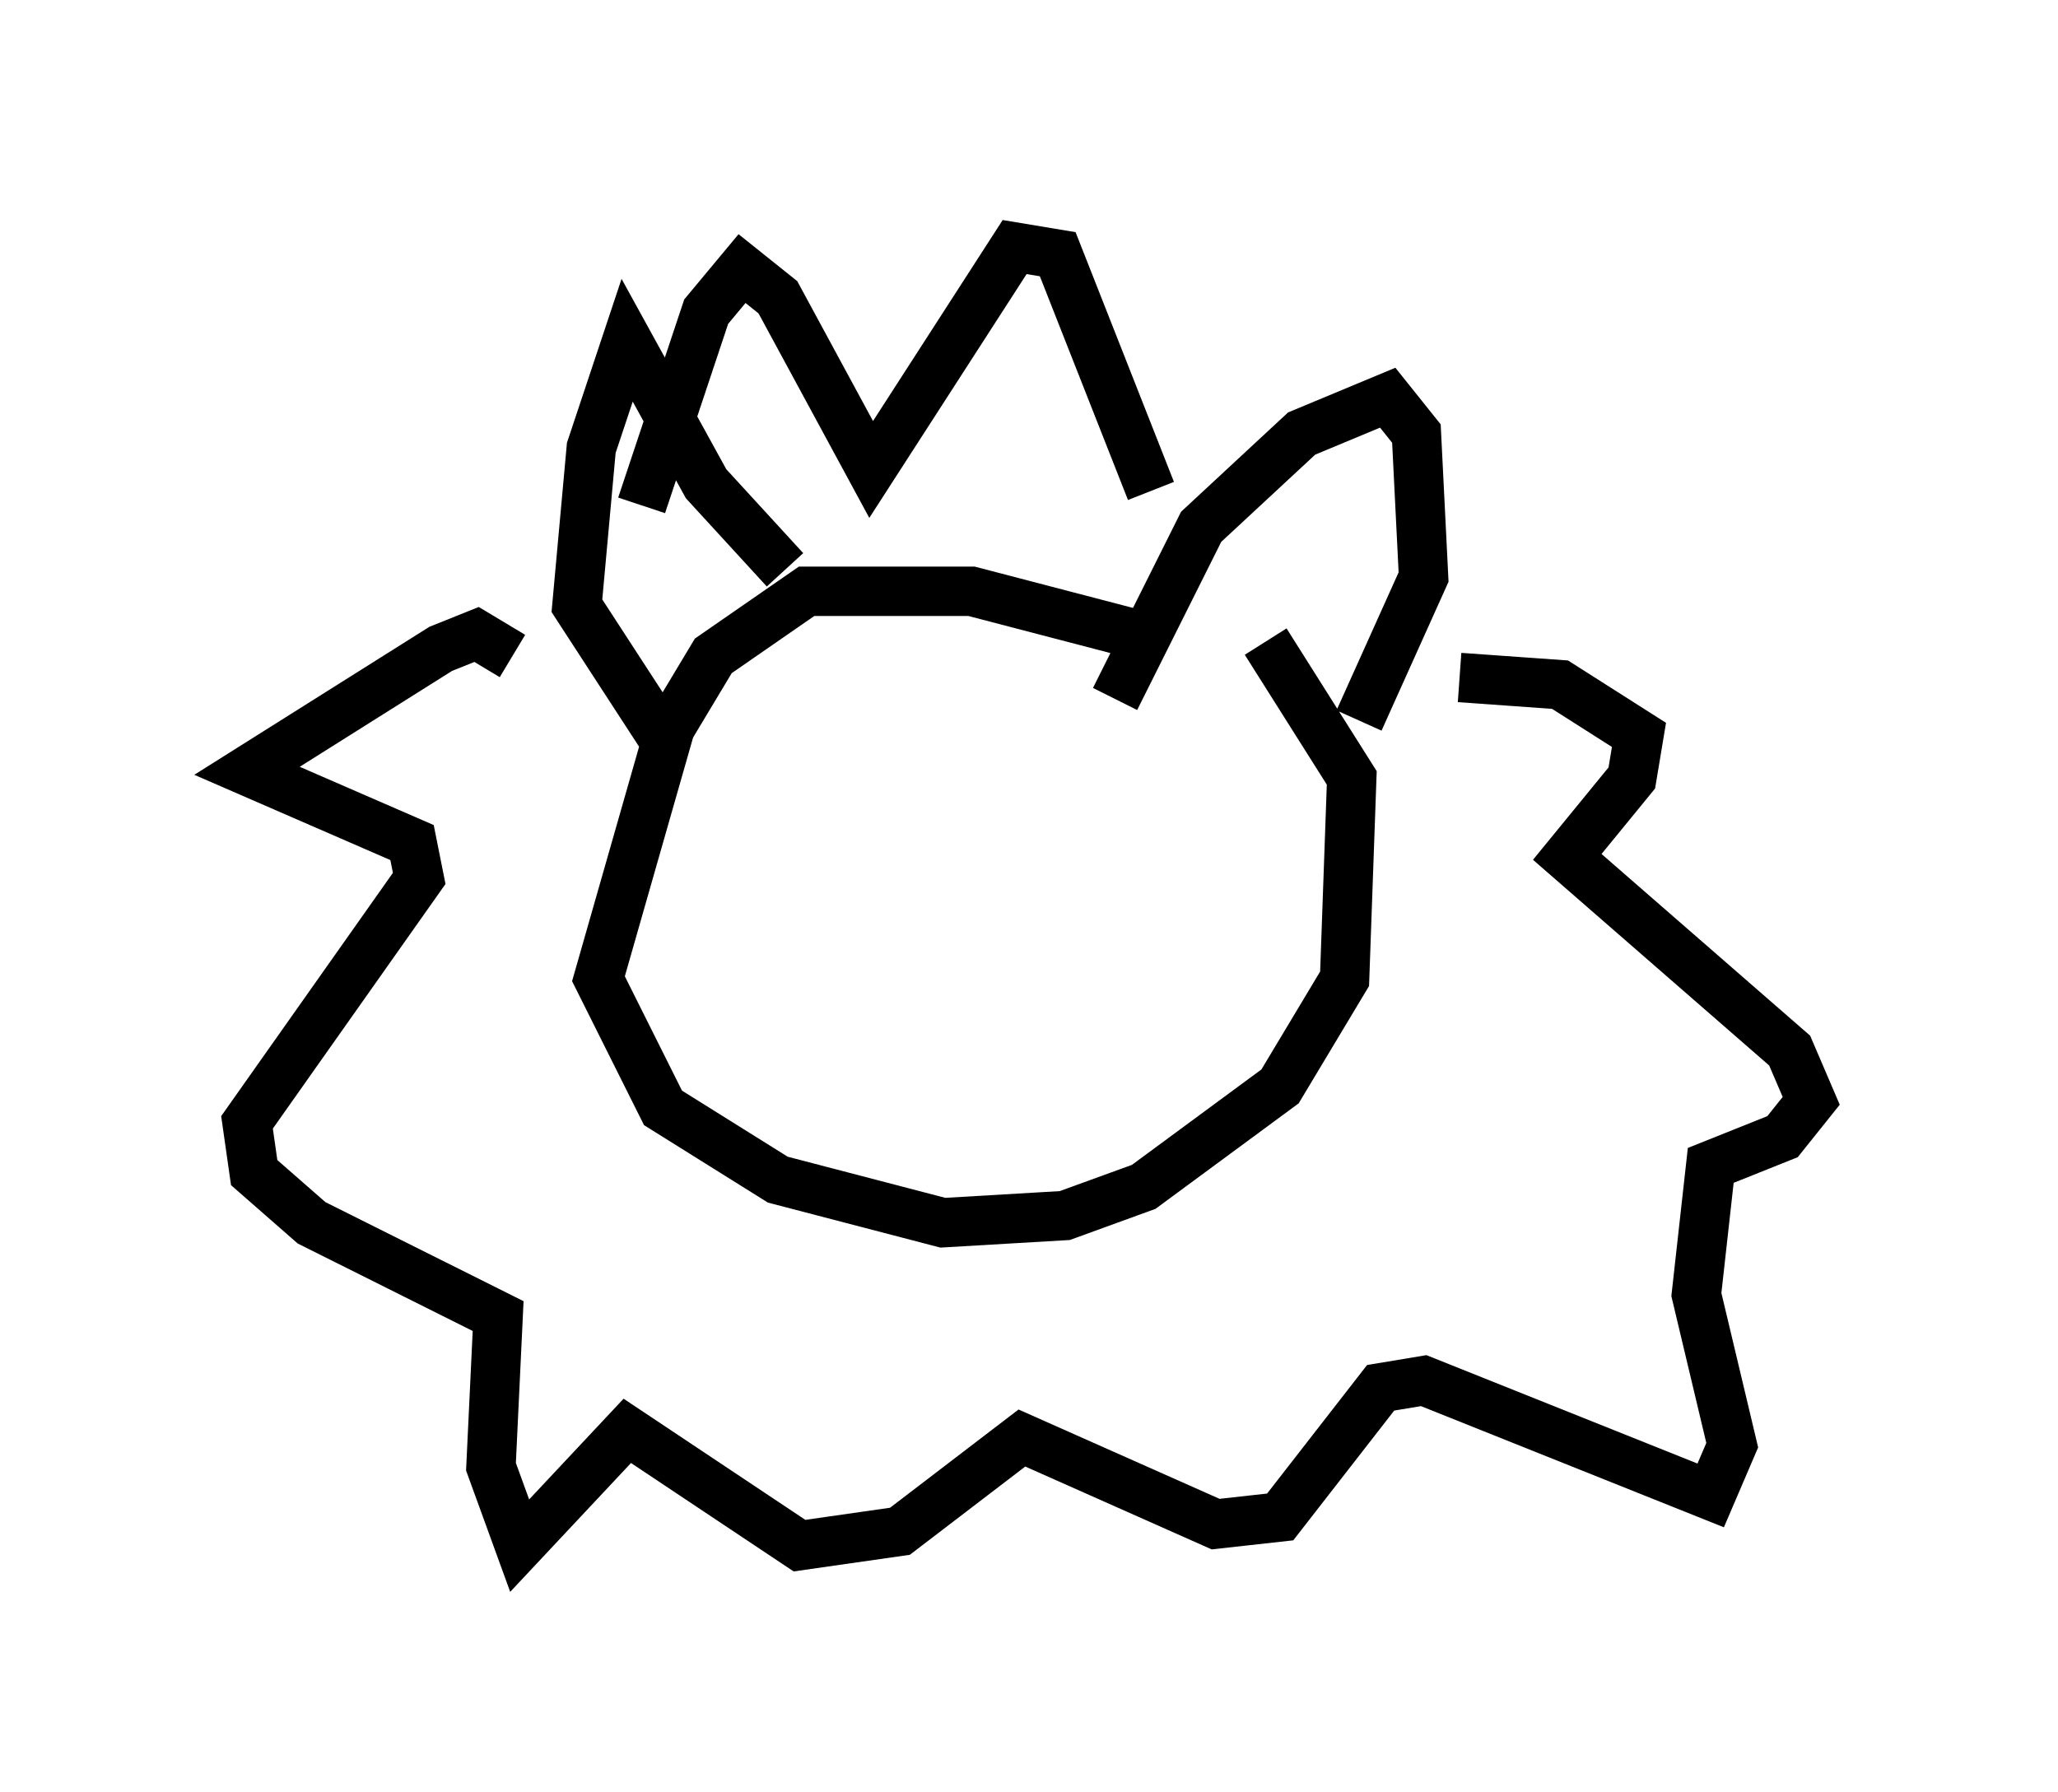 <?xml version="1.0" encoding="utf-8" ?>
<svg baseProfile="full" height="36.29" version="1.1" width="41.665" xmlns="http://www.w3.org/2000/svg" xmlns:ev="http://www.w3.org/2001/xml-events" xmlns:xlink="http://www.w3.org/1999/xlink"><defs /><rect fill="white" height="36.29" width="41.665" x="0" y="0" /><path d="M26.061, 15.749 m-3.05, -2.905 l-3.341, -0.872 -3.341, 0.0 l-1.888, 1.307 -0.872, 1.453 l-1.453, 5.084 1.307, 2.615 l2.324, 1.453 3.341, 0.872 l2.469, -0.145 1.598, -0.581 l2.76, -2.034 1.307, -2.179 l0.145, -4.067 -1.743, -2.76 m-12.056, 2.179 l-1.888, -2.905 0.291, -3.196 l0.726, -2.179 1.598, 2.905 l1.598, 1.743 m6.682, 2.615 l1.743, -3.486 2.034, -1.888 l1.743, -0.726 0.581, 0.726 l0.145, 2.905 -1.307, 2.905 m-4.212, -4.648 l-1.888, -4.793 -0.872, -0.145 l-2.905, 4.503 -1.888, -3.486 l-0.726, -0.581 -0.726, 0.872 l-1.307, 3.922 m-2.615, 3.05 l-0.726, -0.436 -0.726, 0.291 l-3.922, 2.469 3.341, 1.453 l0.145, 0.726 -3.486, 4.939 l0.145, 1.017 1.162, 1.017 l3.777, 1.888 -0.145, 3.05 l0.581, 1.598 2.179, -2.324 l3.486, 2.324 2.034, -0.291 l2.469, -1.888 3.922, 1.743 l1.307, -0.145 2.034, -2.615 l0.872, -0.145 5.81, 2.324 l0.436, -1.017 -0.726, -3.05 l0.291, -2.615 1.453, -0.581 l0.581, -0.726 -0.436, -1.017 l-4.503, -3.922 1.307, -1.598 l0.145, -0.872 -1.598, -1.017 l-2.034, -0.145 " fill="none" stroke="black" stroke-width="1" /></svg>